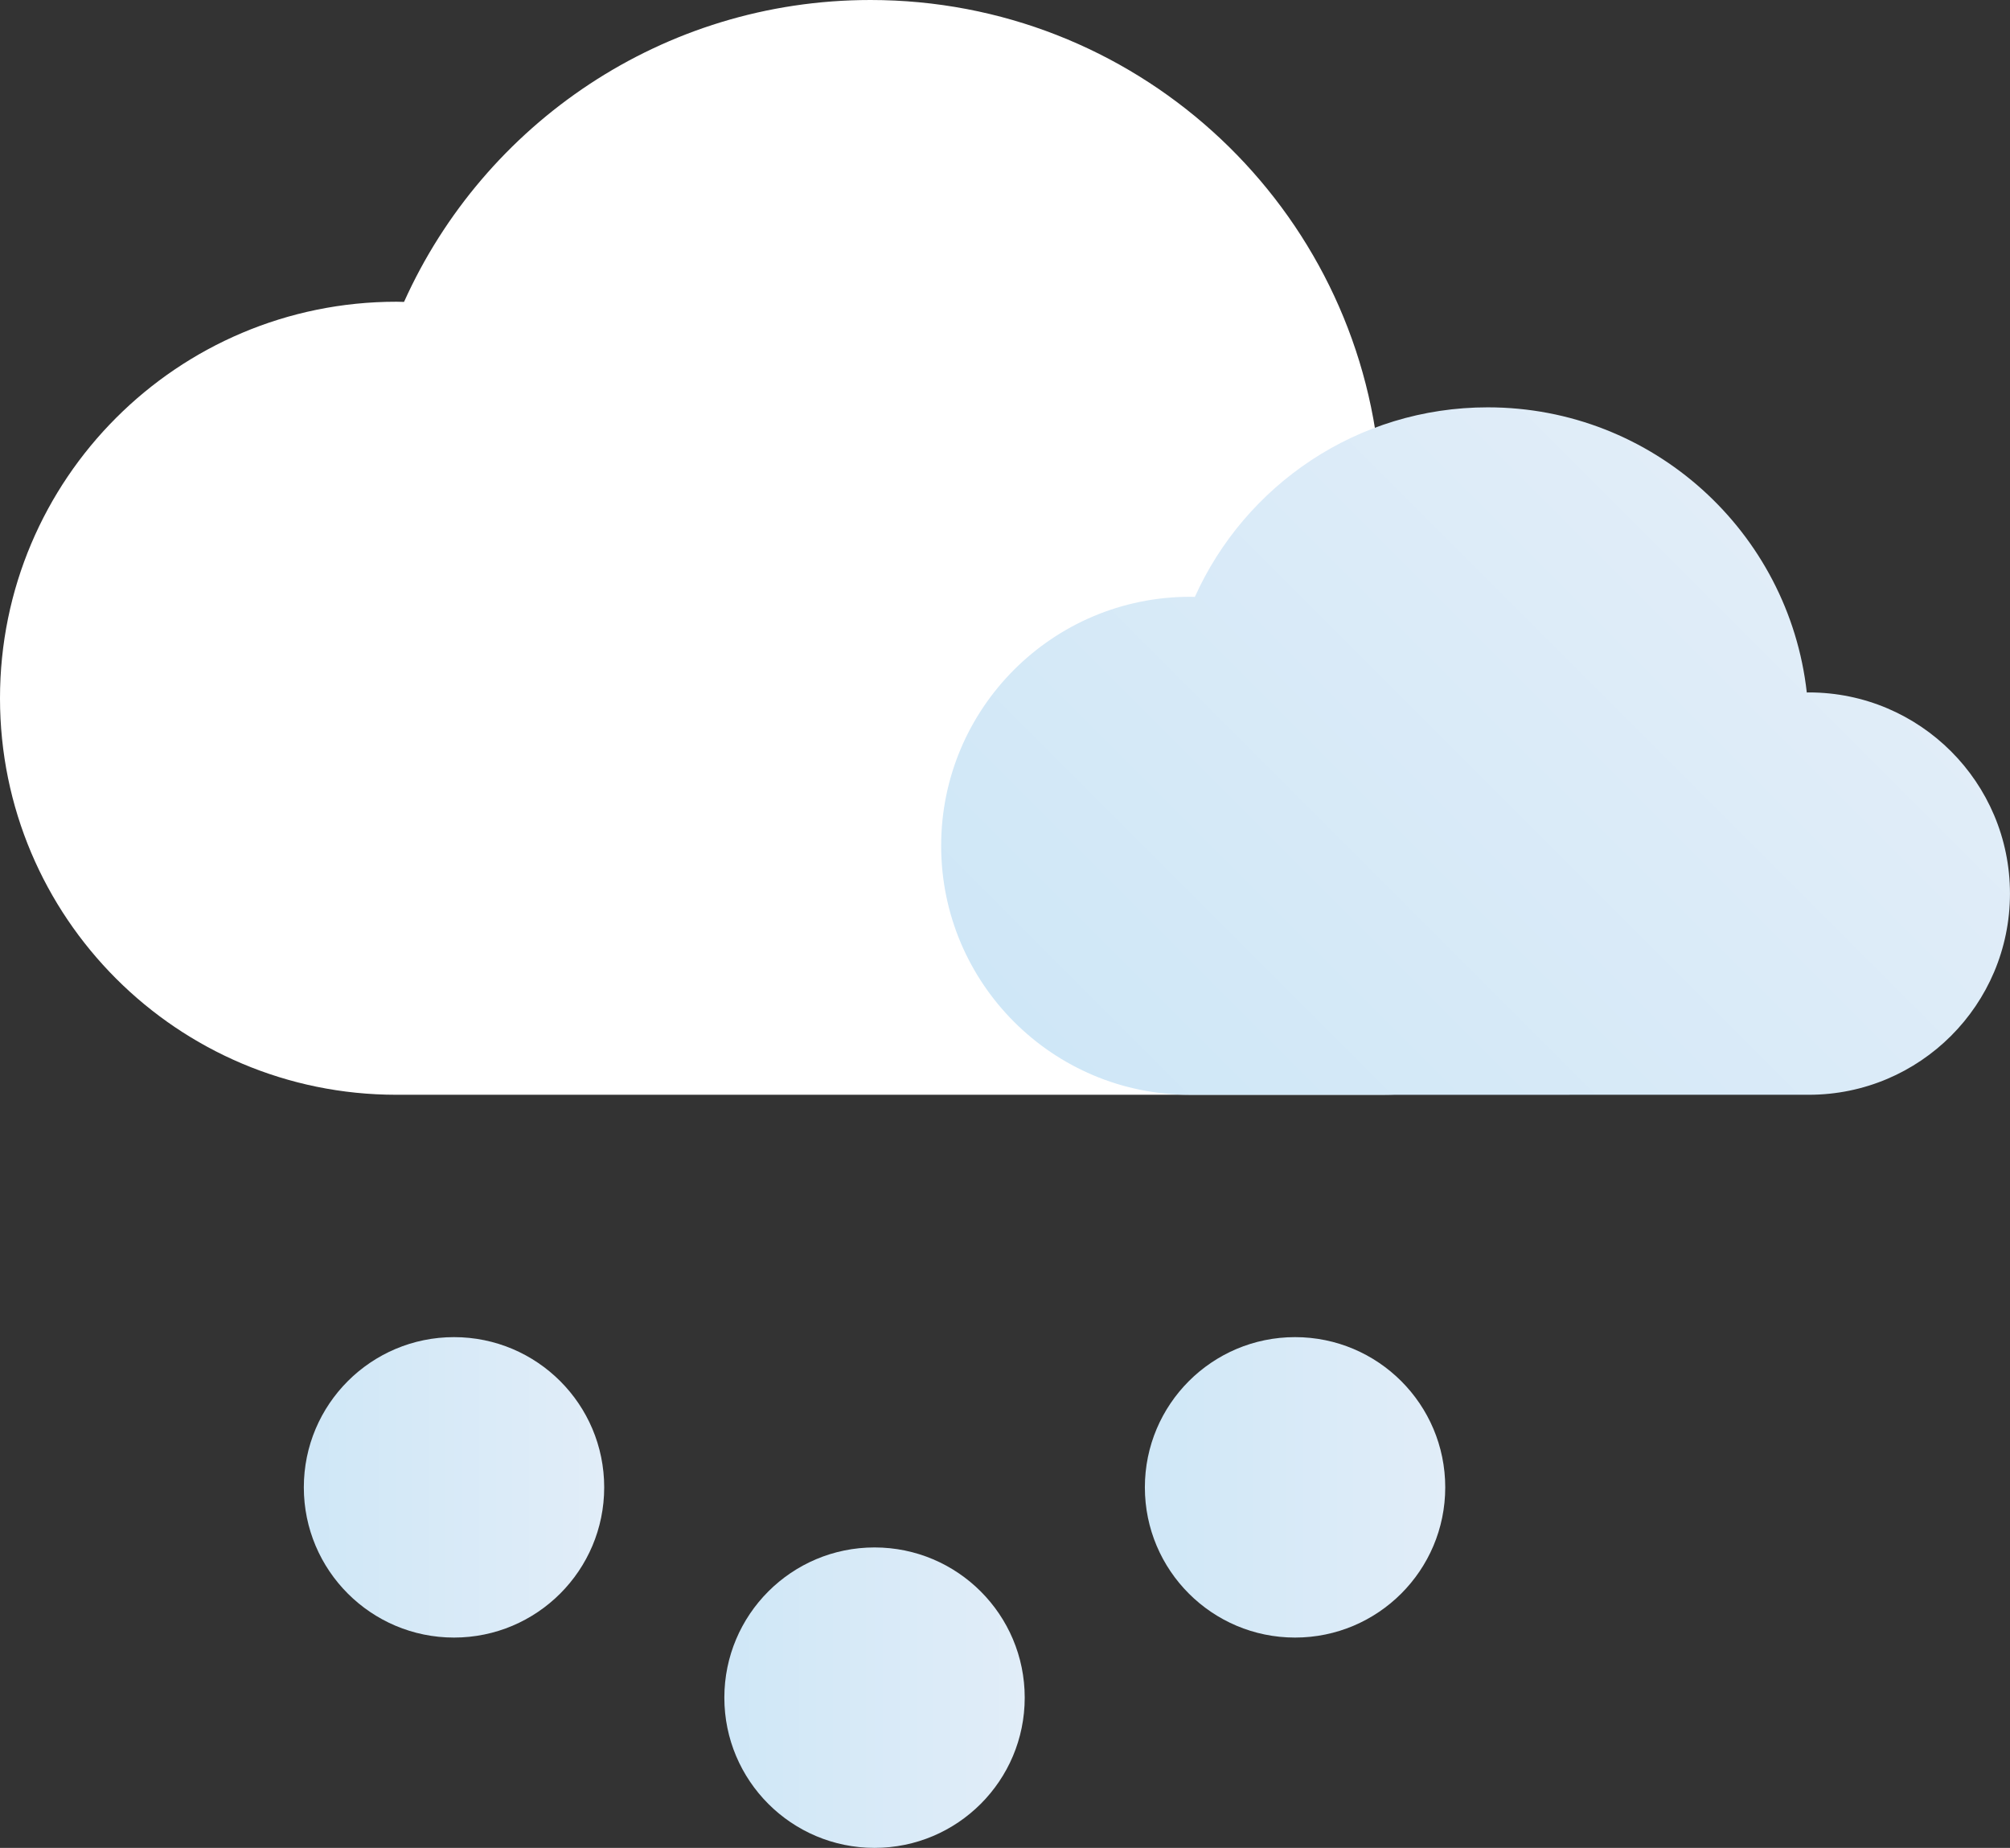 <?xml version="1.0" encoding="UTF-8"?>
<svg id="uuid-9140e3aa-d382-4728-84ad-e7d178d9b4b6" data-name="Layer 2" xmlns="http://www.w3.org/2000/svg" xmlns:xlink="http://www.w3.org/1999/xlink" viewBox="0 0 66.917 61.506">
  <rect x="0" y="0" width="66.917" height="61.506" fill="#333333" stroke="none"/>
  <defs>
    <linearGradient id="uuid-cf2c254e-2a45-482a-8d11-423b0760e69c" data-name="New Gradient Swatch copy 2" x1="38.746" y1="38.996" x2="59.071" y2="18.671" gradientUnits="userSpaceOnUse">
      <stop offset="0" stop-color="#cfe7f7"/>
      <stop offset="1" stop-color="#e1edf8"/>
    </linearGradient>
    <linearGradient id="uuid-4c38df48-d782-4b63-81ab-471b1293a5b0" data-name="New Gradient Swatch copy 2" x1="10.115" y1="49.506" x2="20.115" y2="49.506" xlink:href="#uuid-cf2c254e-2a45-482a-8d11-423b0760e69c"/>
    <linearGradient id="uuid-0dedd921-4941-4e45-88b7-5da010833a0c" data-name="New Gradient Swatch copy 2" x1="38.115" y1="49.506" x2="48.115" y2="49.506" xlink:href="#uuid-cf2c254e-2a45-482a-8d11-423b0760e69c"/>
    <linearGradient id="uuid-acd121dc-c2be-45db-b5c0-cf961a081a2c" data-name="New Gradient Swatch copy 2" x1="24.115" y1="56.506" x2="34.115" y2="56.506" xlink:href="#uuid-cf2c254e-2a45-482a-8d11-423b0760e69c"/>
  </defs>
  <g id="uuid-b247d5ed-daaa-409c-9c89-c5056dbf4757" data-name="Icons">
    <g id="uuid-e11cf933-81f5-4d1c-8b56-28031a2a296d" data-name="hail">
      <path d="m46.003,36.439c5.889,0,10.664-4.774,10.664-10.664s-4.774-10.664-10.664-10.664c-.037,0-.072.005-.109.005C44.945,6.613,37.736,0,28.979,0c-6.916,0-12.864,4.126-15.528,10.049-.084-.002-.168-.006-.252-.006C5.909,10.042,0,15.951,0,23.241s5.909,13.198,13.198,13.198" fill="#fff"/>
      <path d="m60.22,36.439c3.698,0,6.696-2.998,6.696-6.696s-2.998-6.696-6.696-6.696c-.023,0-.045.003-.068.003-.596-5.34-5.123-9.492-10.622-9.492-4.343,0-8.078,2.591-9.751,6.31-.053,0-.105-.004-.158-.004-4.577,0-8.288,3.711-8.288,8.288s3.711,8.288,8.288,8.288" fill="url(#uuid-cf2c254e-2a45-482a-8d11-423b0760e69c)"/>
      <circle cx="15.115" cy="49.506" r="5" fill="url(#uuid-4c38df48-d782-4b63-81ab-471b1293a5b0)"/>
      <circle cx="43.115" cy="49.506" r="5" fill="url(#uuid-0dedd921-4941-4e45-88b7-5da010833a0c)"/>
      <circle cx="29.115" cy="56.506" r="5" fill="url(#uuid-acd121dc-c2be-45db-b5c0-cf961a081a2c)"/>
    </g>
  </g>
</svg>